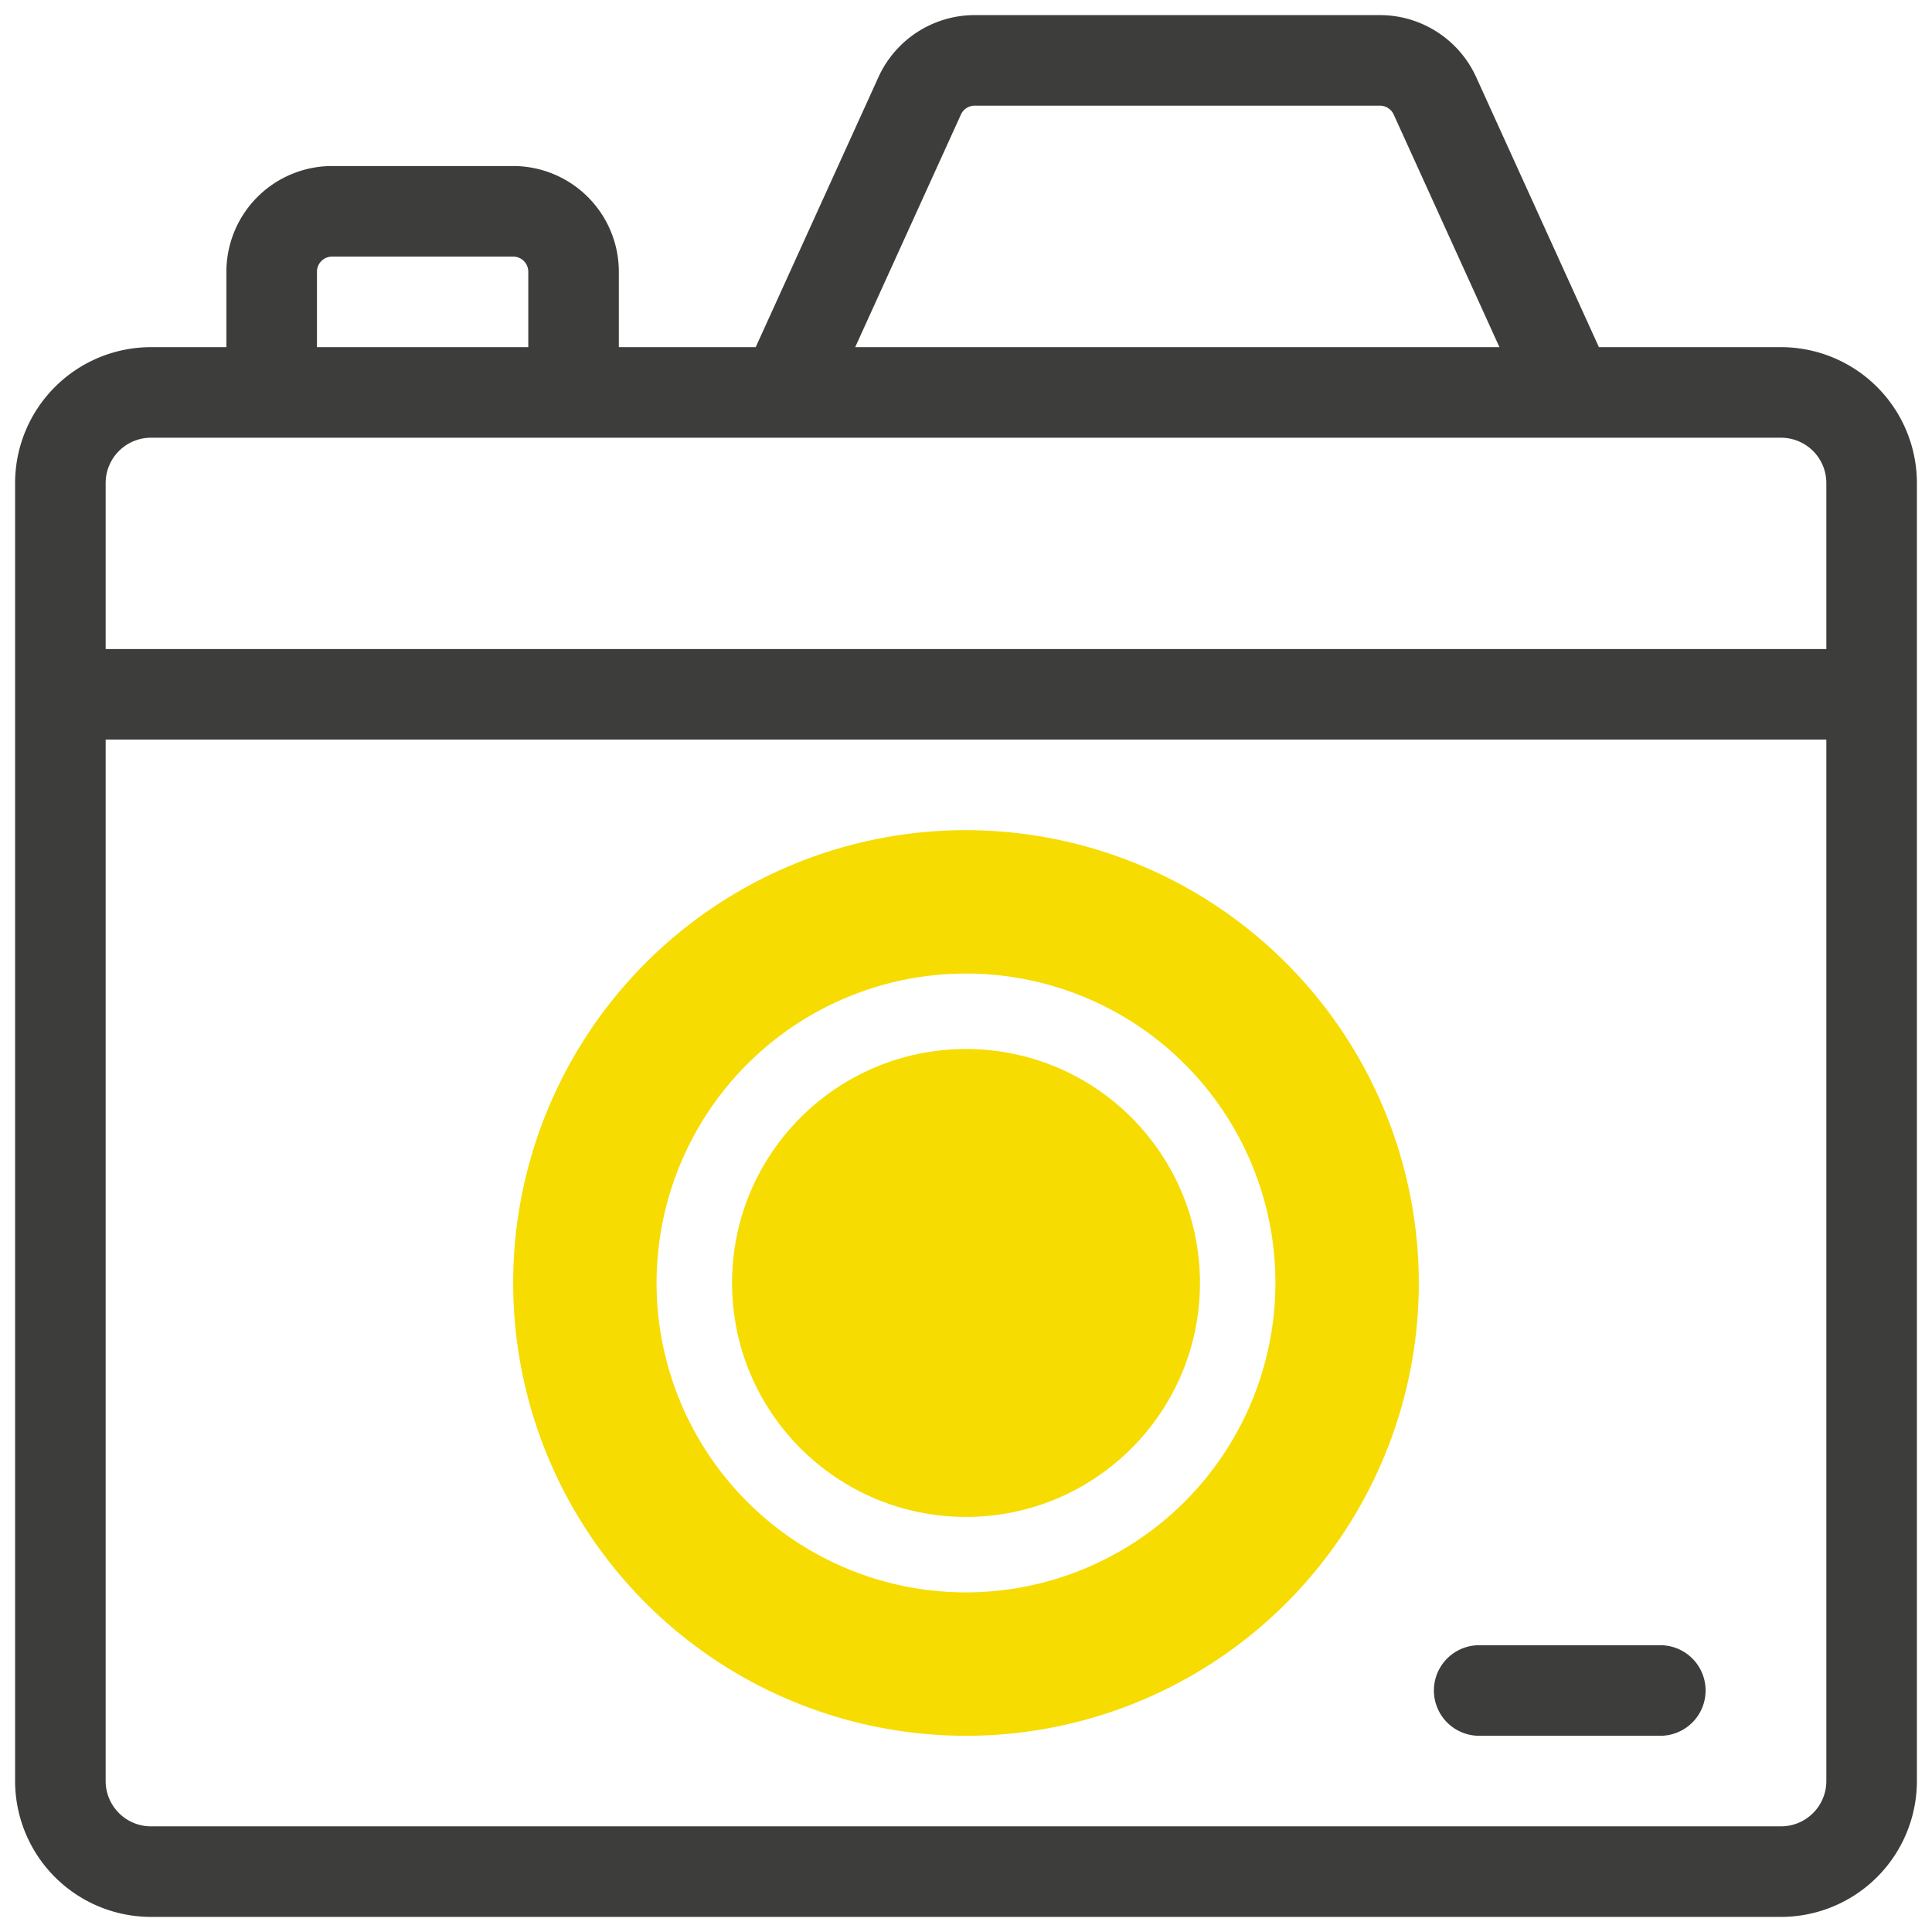 <?xml version="1.0"?>
<svg xmlns="http://www.w3.org/2000/svg" xmlns:xlink="http://www.w3.org/1999/xlink" xmlns:svgjs="http://svgjs.com/svgjs" version="1.1" width="512" height="512" x="0" y="0" viewBox="0 0 64 64" style="enable-background:new 0 0 512 512" xml:space="preserve" class=""><g><path xmlns="http://www.w3.org/2000/svg" d="m59 11.5h-6.034l-4.067-8.948a3.508 3.508 0 0 0 -3.187-2.052h-13.424a3.508 3.508 0 0 0 -3.187 2.052l-4.067 8.948h-4.534v-2.5a3.504 3.504 0 0 0 -3.5-3.5h-6a3.504 3.504 0 0 0 -3.5 3.5v2.5h-2.5a4.505 4.505 0 0 0 -4.5 4.5v43a4.505 4.505 0 0 0 4.5 4.5h54a4.505 4.505 0 0 0 4.5-4.5v-43a4.505 4.505 0 0 0 -4.5-4.5zm-27.168-7.706a.502.502 0 0 1 .456-.294h13.424a.502.502 0 0 1 .456.294l3.503 7.706h-21.342zm-21.332 5.206a.501.501 0 0 1 .5-.5h6a.501.501 0 0 1 .5.5v2.5h-7zm50 50a1.502 1.502 0 0 1 -1.5 1.5h-54a1.502 1.502 0 0 1 -1.5-1.5v-34.5h57zm0-37.5h-57v-5.5a1.502 1.502 0 0 1 1.5-1.5h54a1.502 1.502 0 0 1 1.5 1.5z" fill="#3d3d3b" data-original="#000000" class=""/><path xmlns="http://www.w3.org/2000/svg" d="m49 57.5h6a1.5 1.5 0 0 0 0-3h-6a1.5 1.5 0 0 0 0 3z" fill="#3d3d3b" data-original="#000000" class=""/><g xmlns="http://www.w3.org/2000/svg" fill="#3e3ef4"><circle cx="32" cy="42.5" r="7.75" fill="#f6dc00" data-original="#3e3ef4" class=""/><path d="m32 27.5a15 15 0 1 0 15 15 15.017 15.017 0 0 0 -15-15zm0 25.25a10.25 10.25 0 1 1 10.25-10.25 10.261 10.261 0 0 1 -10.25 10.25z" fill="#f6dc00" data-original="#3e3ef4" class=""/></g></g></svg>
